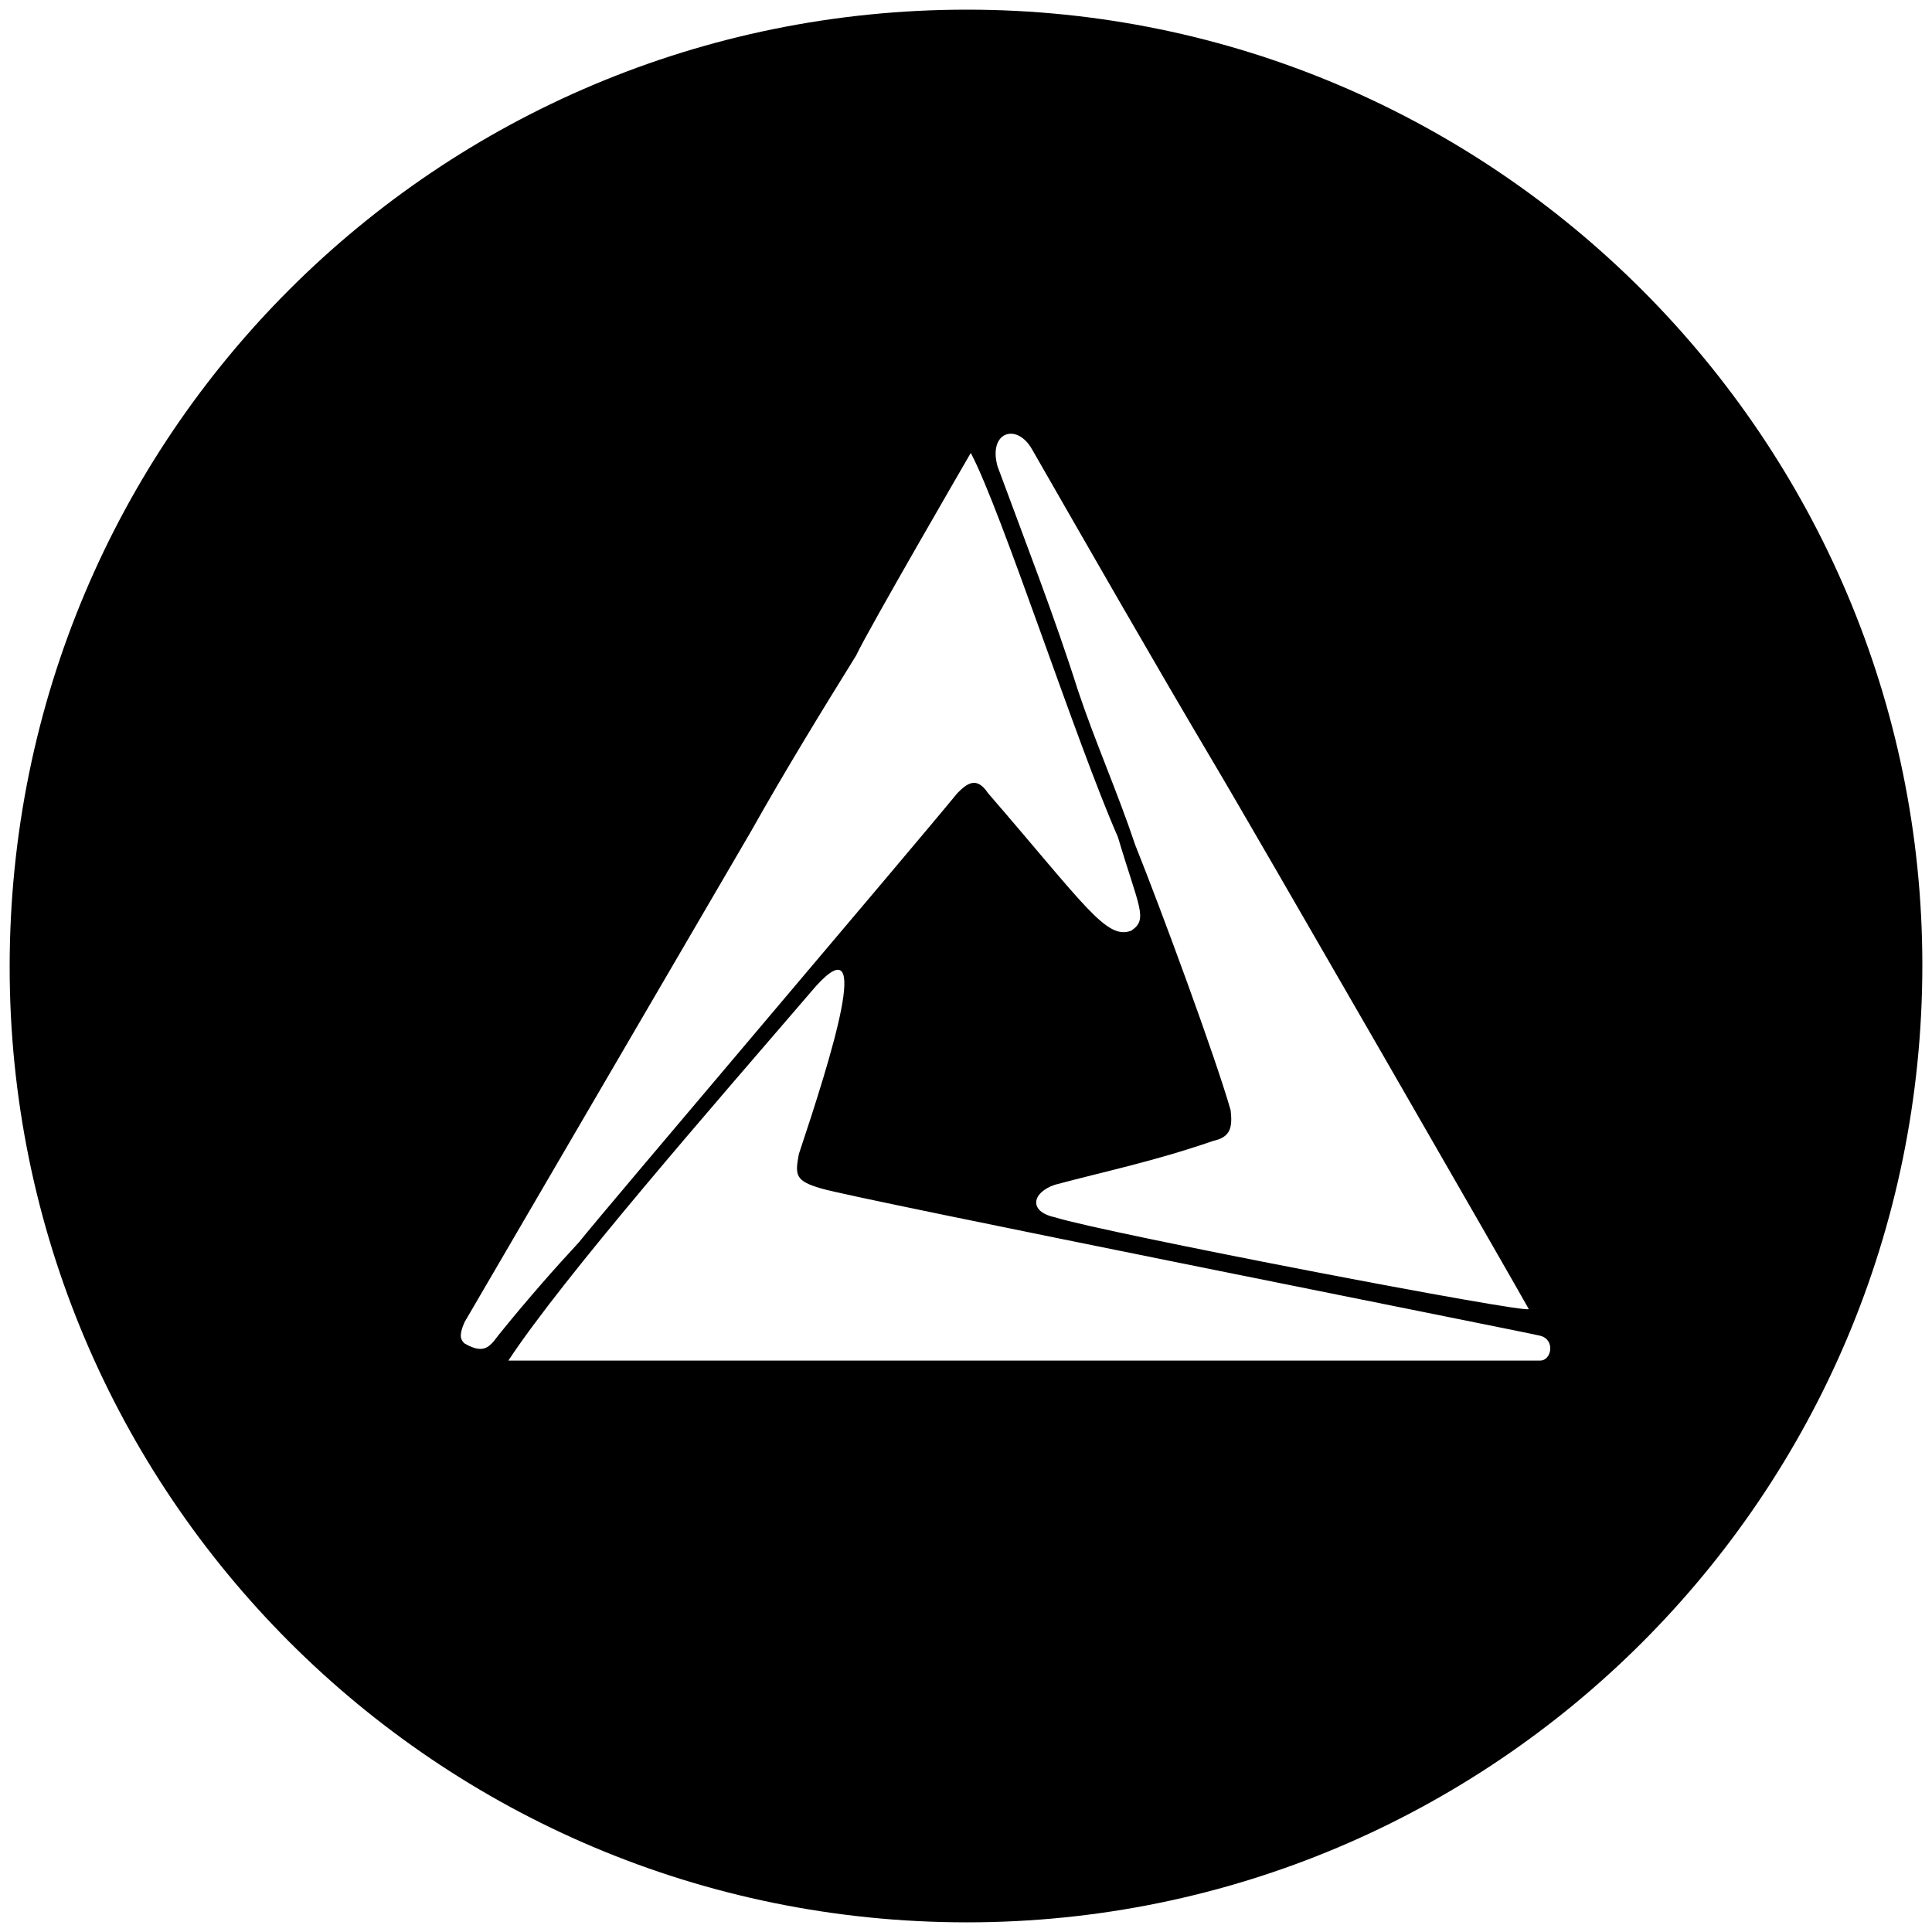 <svg xmlns="http://www.w3.org/2000/svg" width="1000" height="1000">
  <path d="M5 500.496c0 271.98 220.55 494.507 495.496 494.507 271.98 0 494.507-220.55 494.507-495.496C995.003 227.528 773.464 5 500.496 5 226.54 5 5 225.55 5 500.496zm235.385 194.836c-1.978-1.978-2.967-3.956 0-10.88l148.353-254.176c17.802-31.648 36.593-62.308 54.395-90.99 5.934-12.856 59.341-104.835 59.341-104.835 15.824 29.67 54.396 149.341 76.154 198.792 10.88 36.594 15.825 42.528 6.923 48.462-12.857 4.945-23.736-12.857-74.176-71.21-5.934-8.9-10.879-4.944-15.824 0-21.758 26.704-184.946 218.573-195.825 232.42-12.857 13.845-26.703 29.67-39.56 45.494-5.934 6.923-7.912 13.846-19.78 6.923zm22.748 8.901c28.681-43.517 104.835-130.55 159.231-193.847 29.67-32.637 7.912 36.594-8.901 87.034-1.978 10.879-1.978 13.846 11.868 17.802 15.824 4.945 363.957 74.176 371.87 76.154 7.912 1.978 5.934 12.857 0 12.857zM516.32 241.374c-4.945-17.802 9.89-22.747 17.803-8.9 30.66 53.406 62.308 108.79 93.956 162.198 17.802 29.67 161.21 278.902 163.187 282.858.99 2.967-220.55-39.56-245.275-47.473-13.846-2.967-11.868-12.857 0-16.813 25.714-6.923 50.44-11.868 82.088-22.748 8.901-1.978 9.89-6.923 8.901-15.824-7.912-27.692-35.604-102.857-49.45-137.473-8.902-26.703-20.77-53.407-29.671-80.11-11.868-37.582-27.692-78.132-41.539-115.715z" style="fill:#000;fill-opacity:1;fill-rule:nonzero;stroke:none;"/>
</svg>
